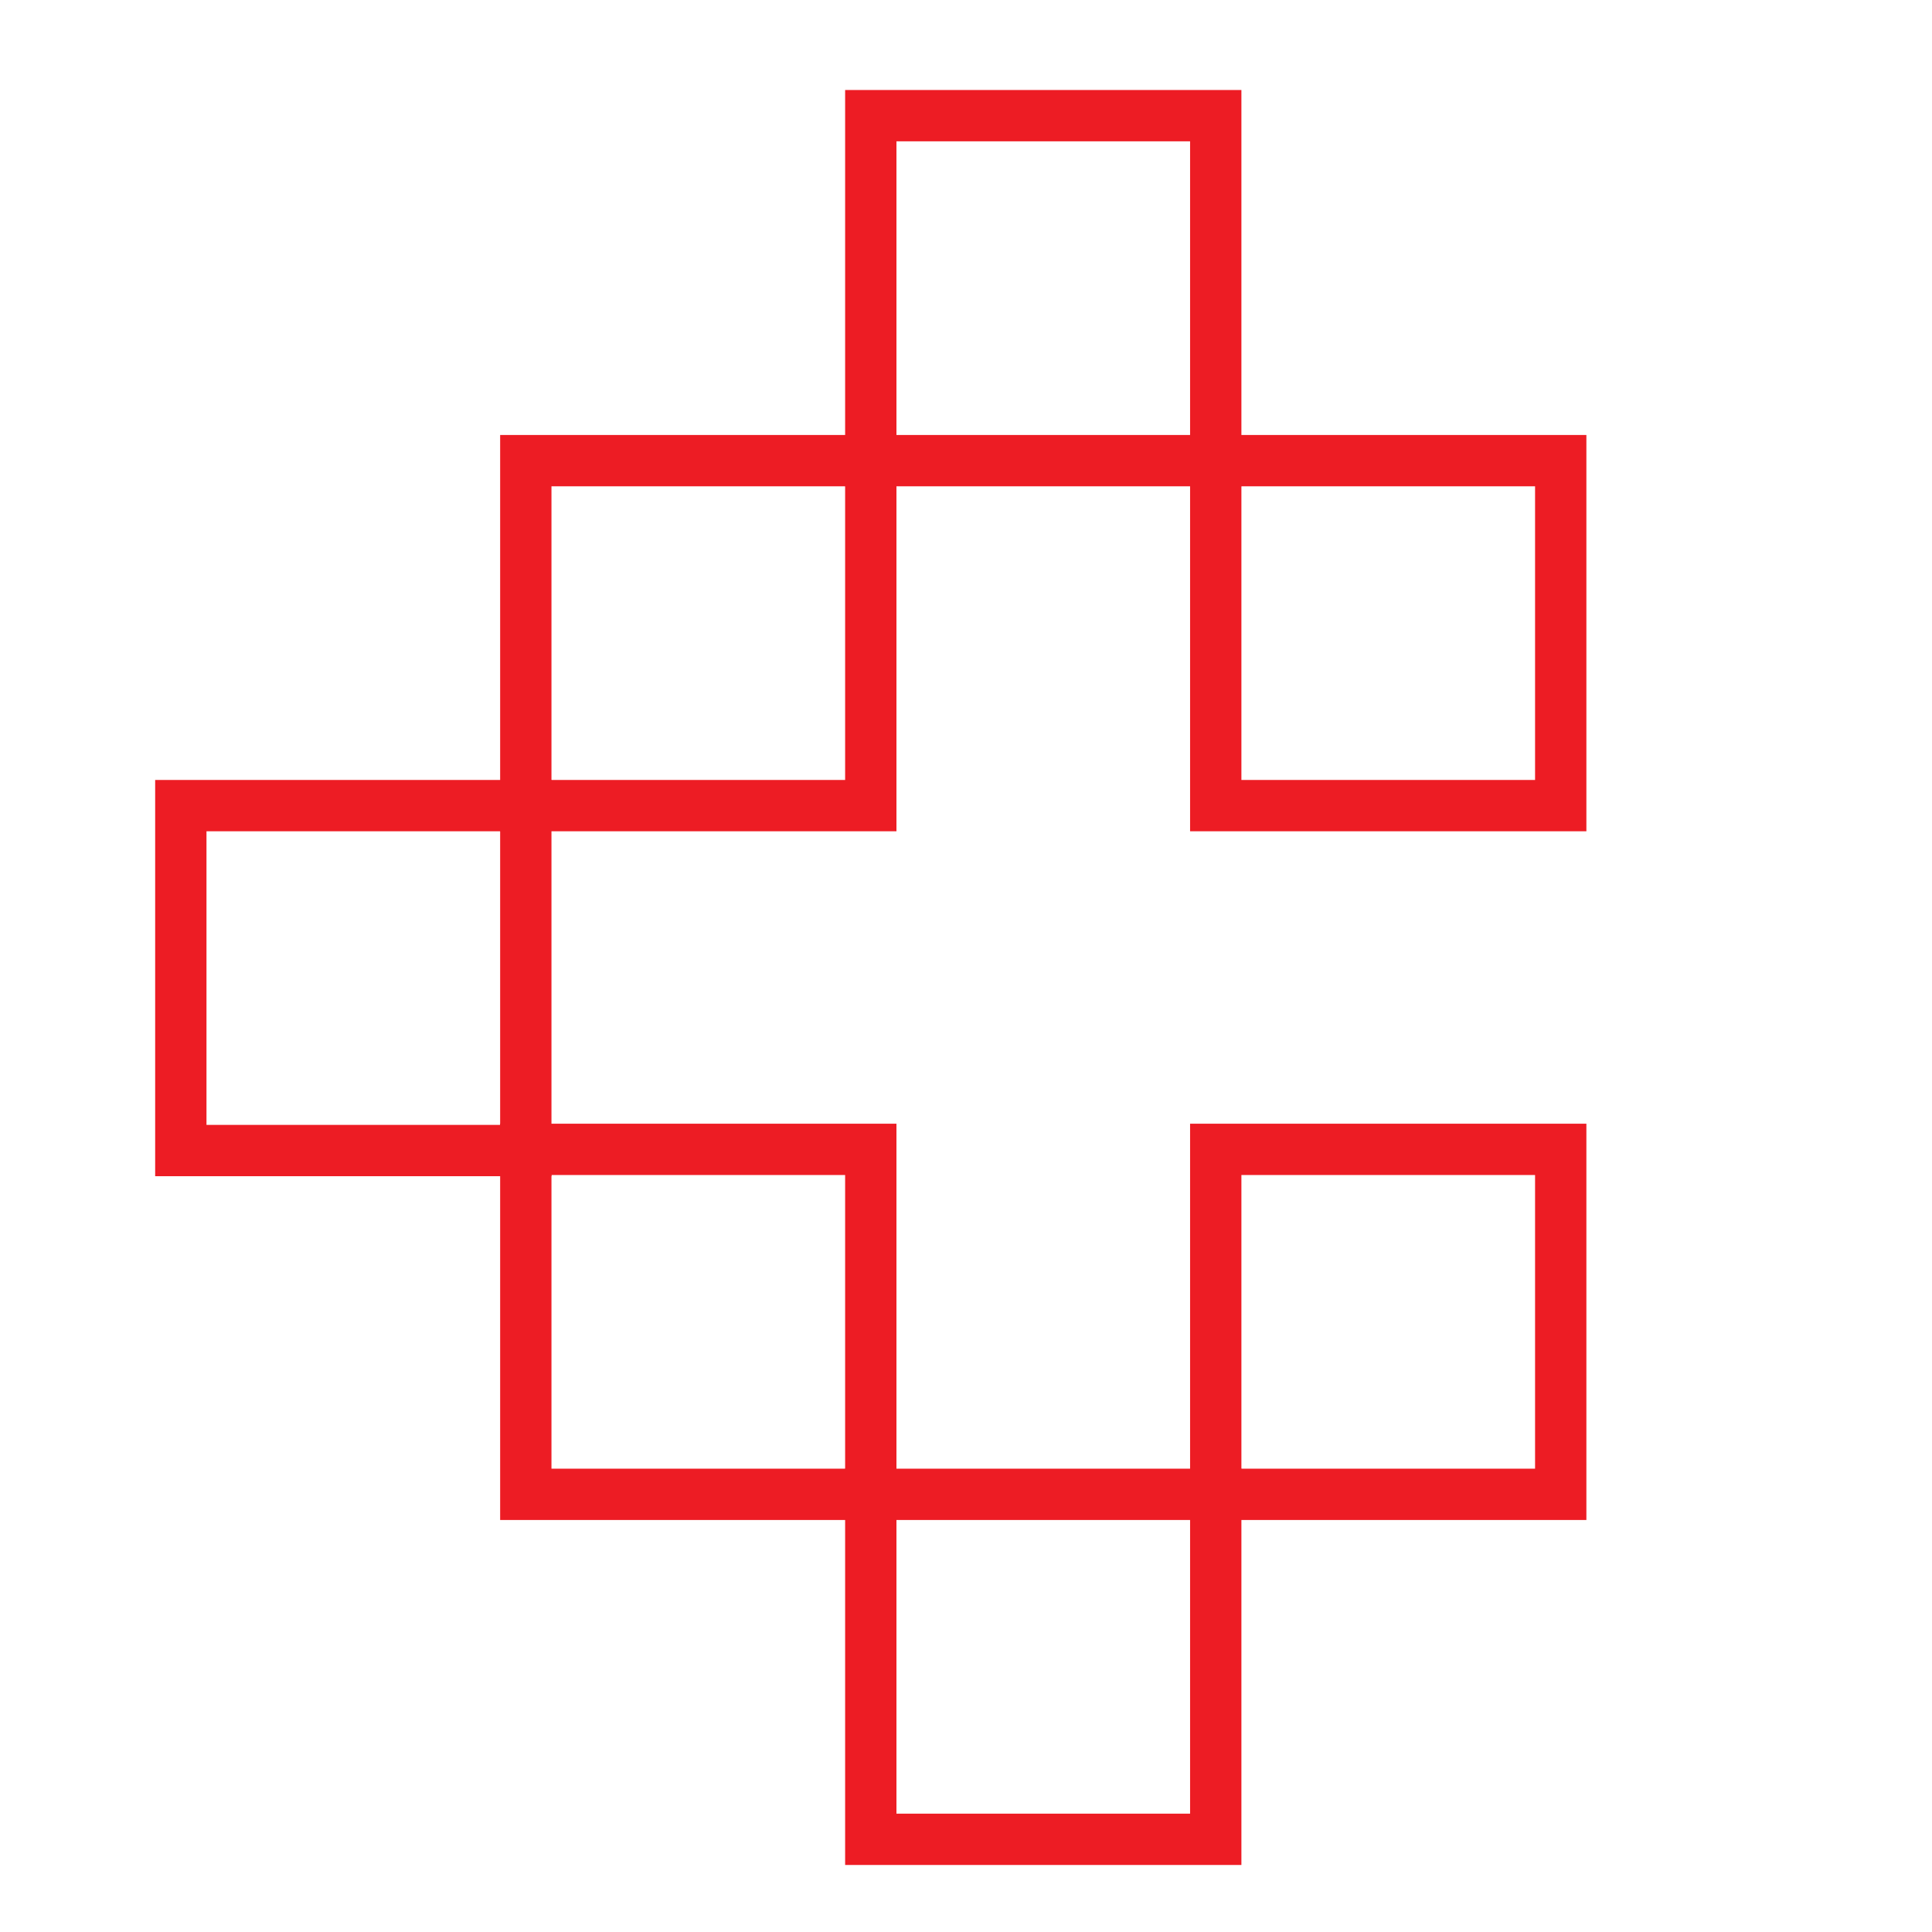 <?xml version="1.0" encoding="UTF-8" standalone="no"?>
<!DOCTYPE svg PUBLIC "-//W3C//DTD SVG 1.1//EN" "http://www.w3.org/Graphics/SVG/1.1/DTD/svg11.dtd">
<svg version="1.1" xmlns="http://www.w3.org/2000/svg" xmlns:xlink="http://www.w3.org/1999/xlink" preserveAspectRatio="xMidYMid meet" viewBox="0 0 640 640" width="640" height="640"><defs><path d="M288.46 380.74C288.46 380.74 288.46 380.74 288.46 380.74C288.46 449.3 288.46 487.4 288.46 495.02C288.46 495.02 288.46 495.02 288.46 495.02C219.89 495.02 181.8 495.02 174.18 495.02C174.18 495.02 174.18 495.02 174.18 495.02C174.18 426.45 174.18 388.36 174.18 380.74C174.18 380.74 174.18 380.74 174.18 380.74C242.75 380.74 280.84 380.74 288.46 380.74Z" id="bH6Mmtow1"></path><path d="M402.73 495.02C402.73 495.02 402.73 495.02 402.73 495.02C402.73 563.58 402.73 601.67 402.73 609.29C402.73 609.29 402.73 609.29 402.73 609.29C334.17 609.29 296.07 609.29 288.46 609.29C288.46 609.29 288.46 609.29 288.46 609.29C288.46 540.73 288.46 502.63 288.46 495.02C288.46 495.02 288.46 495.02 288.46 495.02C357.02 495.02 395.11 495.02 402.73 495.02Z" id="d2PXLJE0WA"></path><path d="M517.01 380.74C517.01 380.74 517.01 380.74 517.01 380.74C517.01 449.3 517.01 487.4 517.01 495.02C517.01 495.02 517.01 495.02 517.01 495.02C448.44 495.02 410.35 495.02 402.73 495.02C402.73 495.02 402.73 495.02 402.73 495.02C402.73 426.45 402.73 388.36 402.73 380.74C402.73 380.74 402.73 380.74 402.73 380.74C471.3 380.74 509.39 380.74 517.01 380.74Z" id="a1bVsbsqE"></path><path d="M174.18 266.87C174.18 266.87 174.18 266.87 174.18 266.87C174.18 335.43 174.18 373.52 174.18 381.14C174.18 381.14 174.18 381.14 174.18 381.14C105.61 381.14 67.52 381.14 59.9 381.14C59.9 381.14 59.9 381.14 59.9 381.14C59.9 312.58 59.9 274.49 59.9 266.87C59.9 266.87 59.9 266.87 59.9 266.87C128.47 266.87 166.56 266.87 174.18 266.87Z" id="b51ah5yFQ1"></path><path d="M288.46 152.59C288.46 152.59 288.46 152.59 288.46 152.59C288.46 221.16 288.46 259.25 288.46 266.87C288.46 266.87 288.46 266.87 288.46 266.87C219.89 266.87 181.8 266.87 174.18 266.87C174.18 266.87 174.18 266.87 174.18 266.87C174.18 198.3 174.18 160.21 174.18 152.59C174.18 152.59 174.18 152.59 174.18 152.59C242.75 152.59 280.84 152.59 288.46 152.59Z" id="bvT9btknZ"></path><path d="M402.73 38.32C402.73 38.32 402.73 38.32 402.73 38.32C402.73 106.88 402.73 144.97 402.73 152.59C402.73 152.59 402.73 152.59 402.73 152.59C334.17 152.59 296.07 152.59 288.46 152.59C288.46 152.59 288.46 152.59 288.46 152.59C288.46 84.03 288.46 45.93 288.46 38.32C288.46 38.32 288.46 38.32 288.46 38.32C357.02 38.32 395.11 38.32 402.73 38.32Z" id="d2t3RdCcjf"></path><path d="M517.01 152.59C517.01 152.59 517.01 152.59 517.01 152.59C517.01 221.16 517.01 259.25 517.01 266.87C517.01 266.87 517.01 266.87 517.01 266.87C448.44 266.87 410.35 266.87 402.73 266.87C402.73 266.87 402.73 266.87 402.73 266.87C402.73 198.3 402.73 160.21 402.73 152.59C402.73 152.59 402.73 152.59 402.73 152.59C471.3 152.59 509.39 152.59 517.01 152.59Z" id="bgdxVDRwU"></path></defs><g><g><g><use xlink:href="#bH6Mmtow1" opacity="1" fill="#ffffff" fill-opacity="0"></use><g><use xlink:href="#bH6Mmtow1" opacity="1" fill-opacity="0" stroke="#ed1c24" stroke-width="17" stroke-opacity="1"></use></g></g><g><use xlink:href="#d2PXLJE0WA" opacity="1" fill="#ffffff" fill-opacity="0"></use><g><use xlink:href="#d2PXLJE0WA" opacity="1" fill-opacity="0" stroke="#ed1c24" stroke-width="17" stroke-opacity="1"></use></g></g><g><use xlink:href="#a1bVsbsqE" opacity="1" fill="#ffffff" fill-opacity="0"></use><g><use xlink:href="#a1bVsbsqE" opacity="1" fill-opacity="0" stroke="#ed1c24" stroke-width="17" stroke-opacity="1"></use></g></g><g><use xlink:href="#b51ah5yFQ1" opacity="1" fill="#ffffff" fill-opacity="0"></use><g><use xlink:href="#b51ah5yFQ1" opacity="1" fill-opacity="0" stroke="#ed1c24" stroke-width="17" stroke-opacity="1"></use></g></g><g><use xlink:href="#bvT9btknZ" opacity="1" fill="#ffffff" fill-opacity="0"></use><g><use xlink:href="#bvT9btknZ" opacity="1" fill-opacity="0" stroke="#ed1c24" stroke-width="17" stroke-opacity="1"></use></g></g><g><use xlink:href="#d2t3RdCcjf" opacity="1" fill="#ffffff" fill-opacity="0"></use><g><use xlink:href="#d2t3RdCcjf" opacity="1" fill-opacity="0" stroke="#ed1c24" stroke-width="17" stroke-opacity="1"></use></g></g><g><use xlink:href="#bgdxVDRwU" opacity="1" fill="#ffffff" fill-opacity="0"></use><g><use xlink:href="#bgdxVDRwU" opacity="1" fill-opacity="0" stroke="#ed1c24" stroke-width="17" stroke-opacity="1"></use></g></g></g></g></svg>
